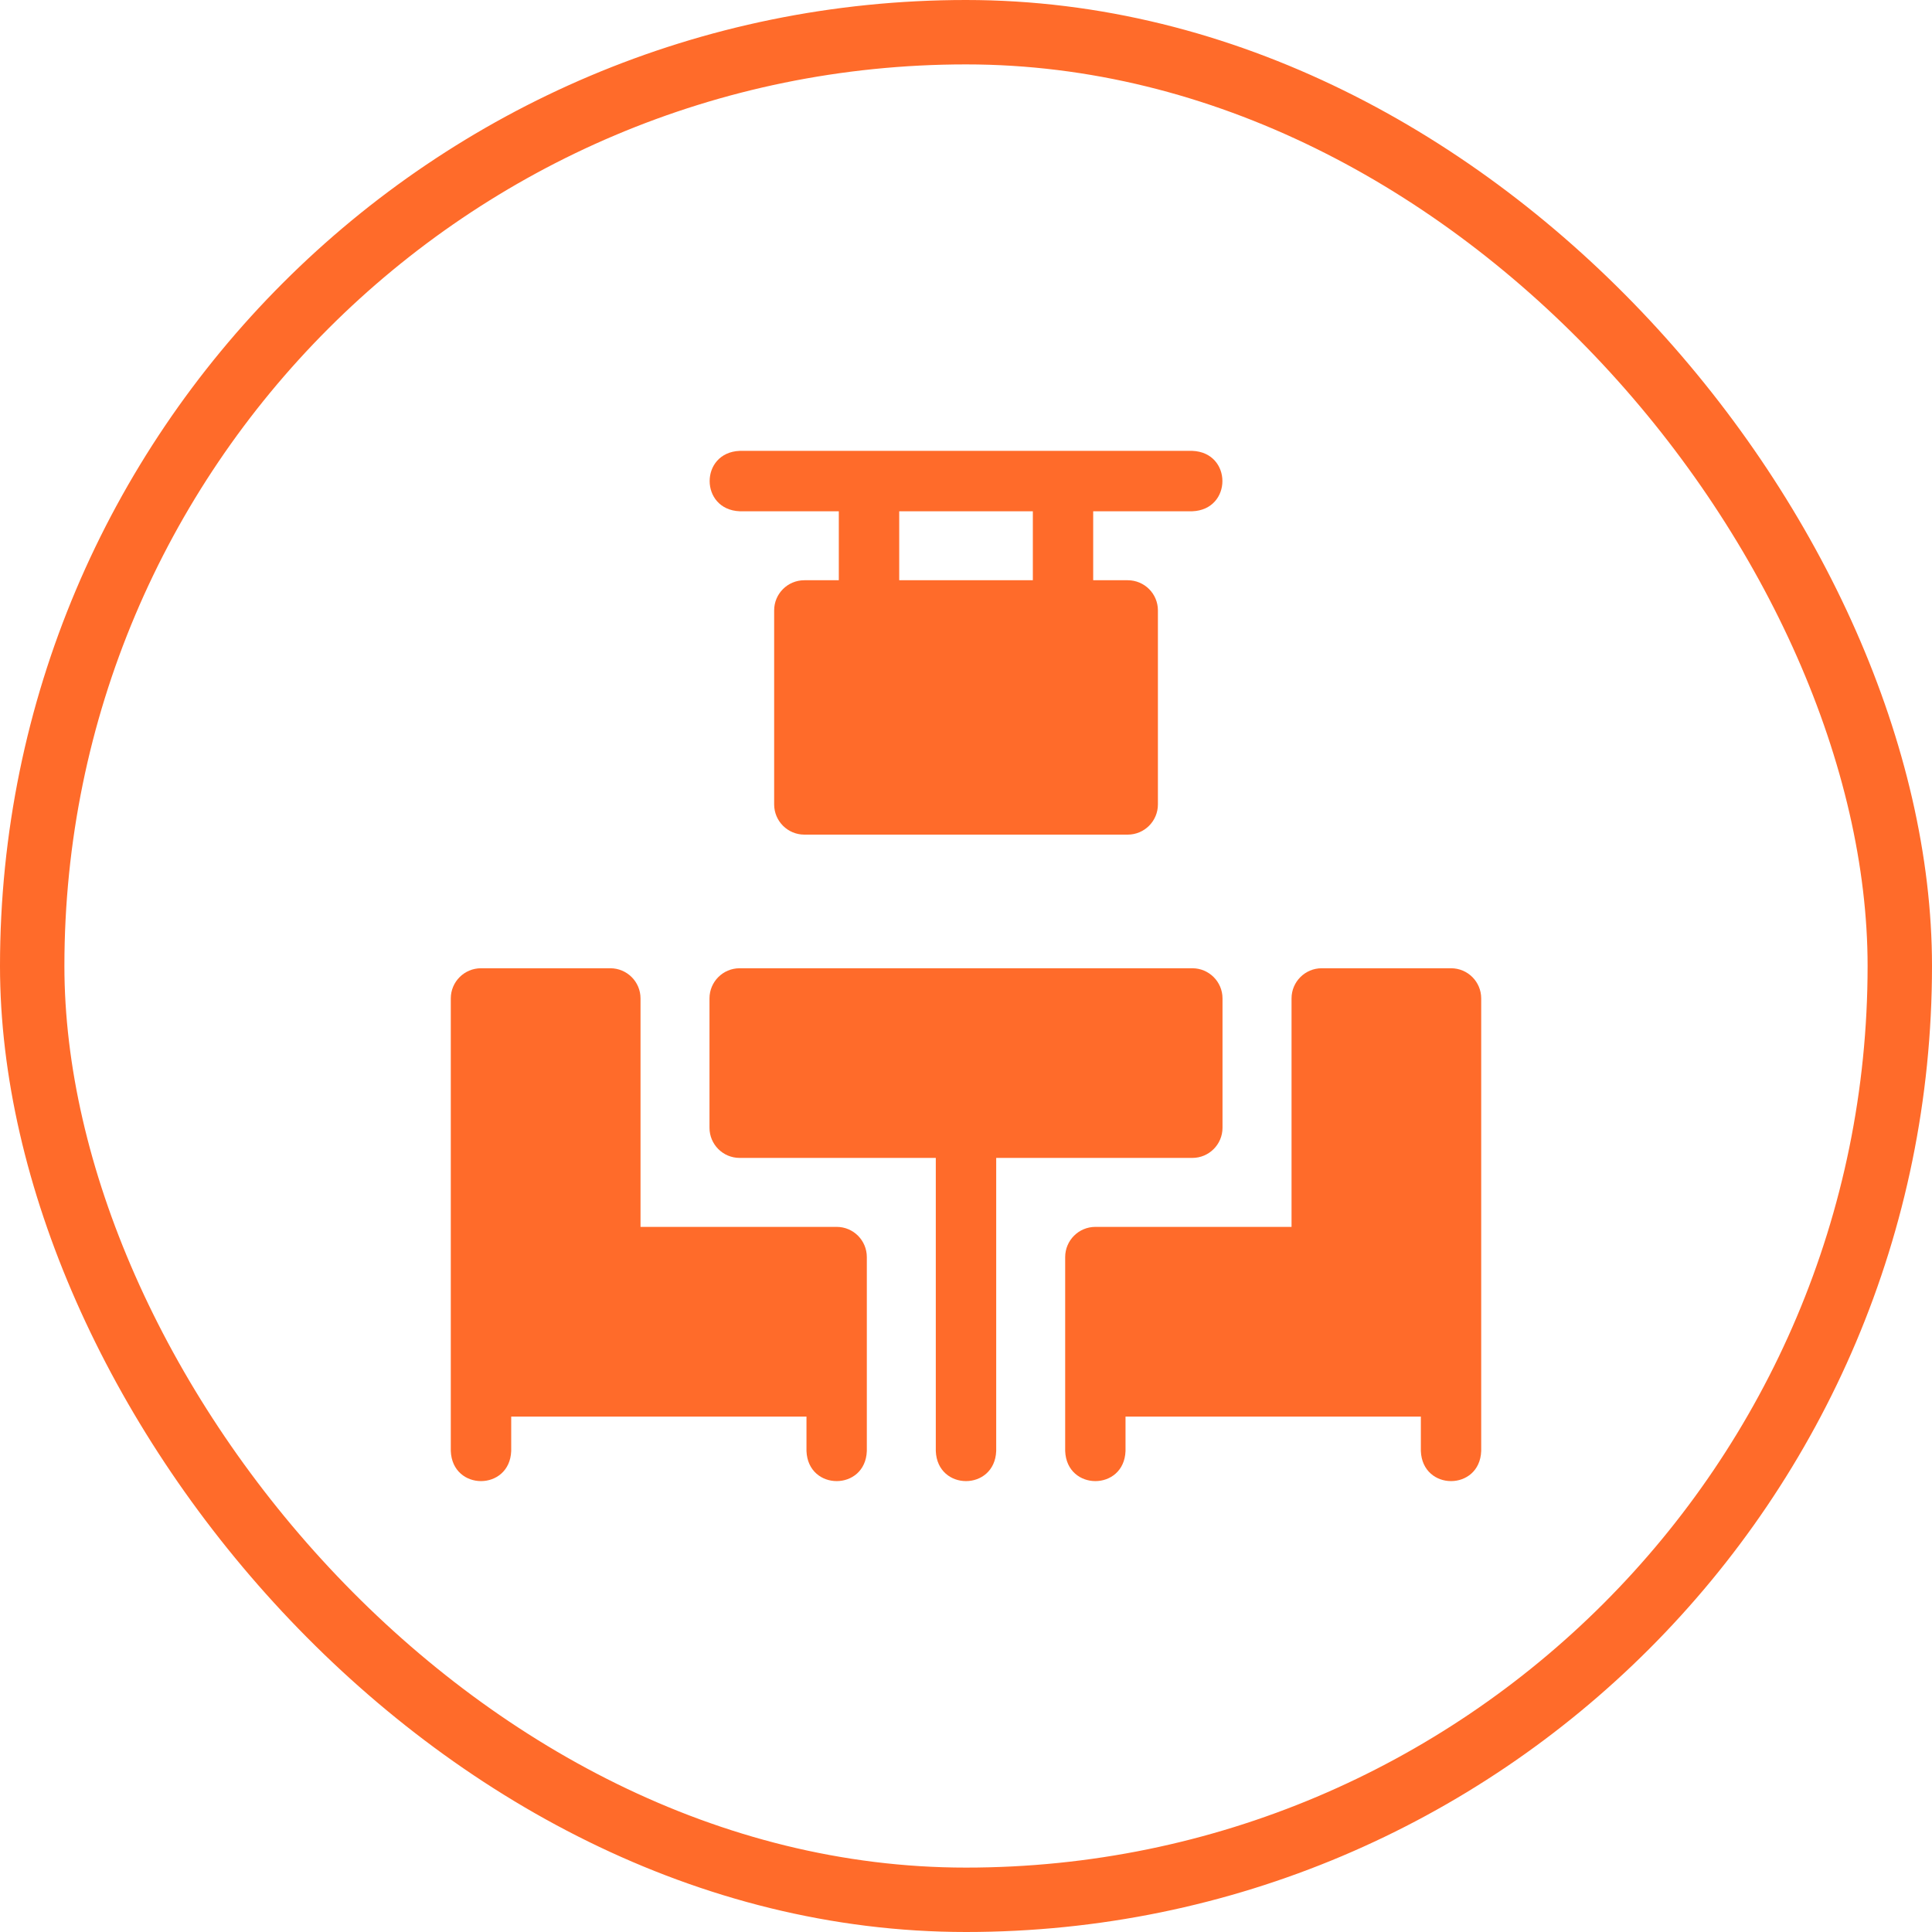 <svg width="30" height="30" viewBox="0 0 30 30" fill="none" xmlns="http://www.w3.org/2000/svg">
<rect x="0.5" y="0.5" width="29" height="29" rx="14.5" stroke="#FF6B2A"/>
<g clip-path="url(#clip0_381_1626)">
<path d="M22.532 15.035H20.523C20.265 15.035 20.055 15.245 20.055 15.503V19.051H17.009C16.75 19.051 16.54 19.261 16.54 19.52V22.532C16.565 23.154 17.453 23.154 17.477 22.532V21.997H22.063V22.532C22.088 23.154 22.976 23.154 23 22.532V15.503C23 15.245 22.791 15.035 22.532 15.035Z" fill="#FF6B2A"/>
<path d="M11.486 7.939H13.025V9.01H12.49C12.231 9.01 12.021 9.219 12.021 9.478V12.491C12.021 12.75 12.231 12.96 12.49 12.96H17.511C17.77 12.96 17.98 12.75 17.98 12.491V9.478C17.98 9.219 17.77 9.01 17.511 9.01H16.975V7.939H18.515C19.137 7.914 19.137 7.026 18.515 7.001H11.486C10.864 7.026 10.864 7.914 11.486 7.939ZM16.038 9.01H13.963V7.939H16.038V9.01Z" fill="#FF6B2A"/>
<path d="M12.992 19.051H9.946V15.503C9.946 15.245 9.736 15.035 9.477 15.035H7.469C7.21 15.035 7 15.245 7 15.503V22.532C7.025 23.154 7.913 23.154 7.938 22.532V21.997H12.523V22.532C12.548 23.154 13.436 23.154 13.46 22.532V19.52C13.46 19.261 13.251 19.051 12.992 19.051Z" fill="#FF6B2A"/>
<path d="M18.515 17.98C18.773 17.98 18.983 17.77 18.983 17.512V15.503C18.983 15.245 18.773 15.035 18.515 15.035H11.485C11.226 15.035 11.017 15.245 11.017 15.503V17.512C11.017 17.77 11.226 17.98 11.485 17.98H14.531V22.532C14.556 23.154 15.444 23.154 15.469 22.532V17.98H18.515Z" fill="#FF6B2A"/>
</g>
<defs>
<clipPath id="clip0_381_1626">
<rect width="16" height="16" fill="white" transform="translate(7 7)"/>
</clipPath>
</defs>
</svg>
